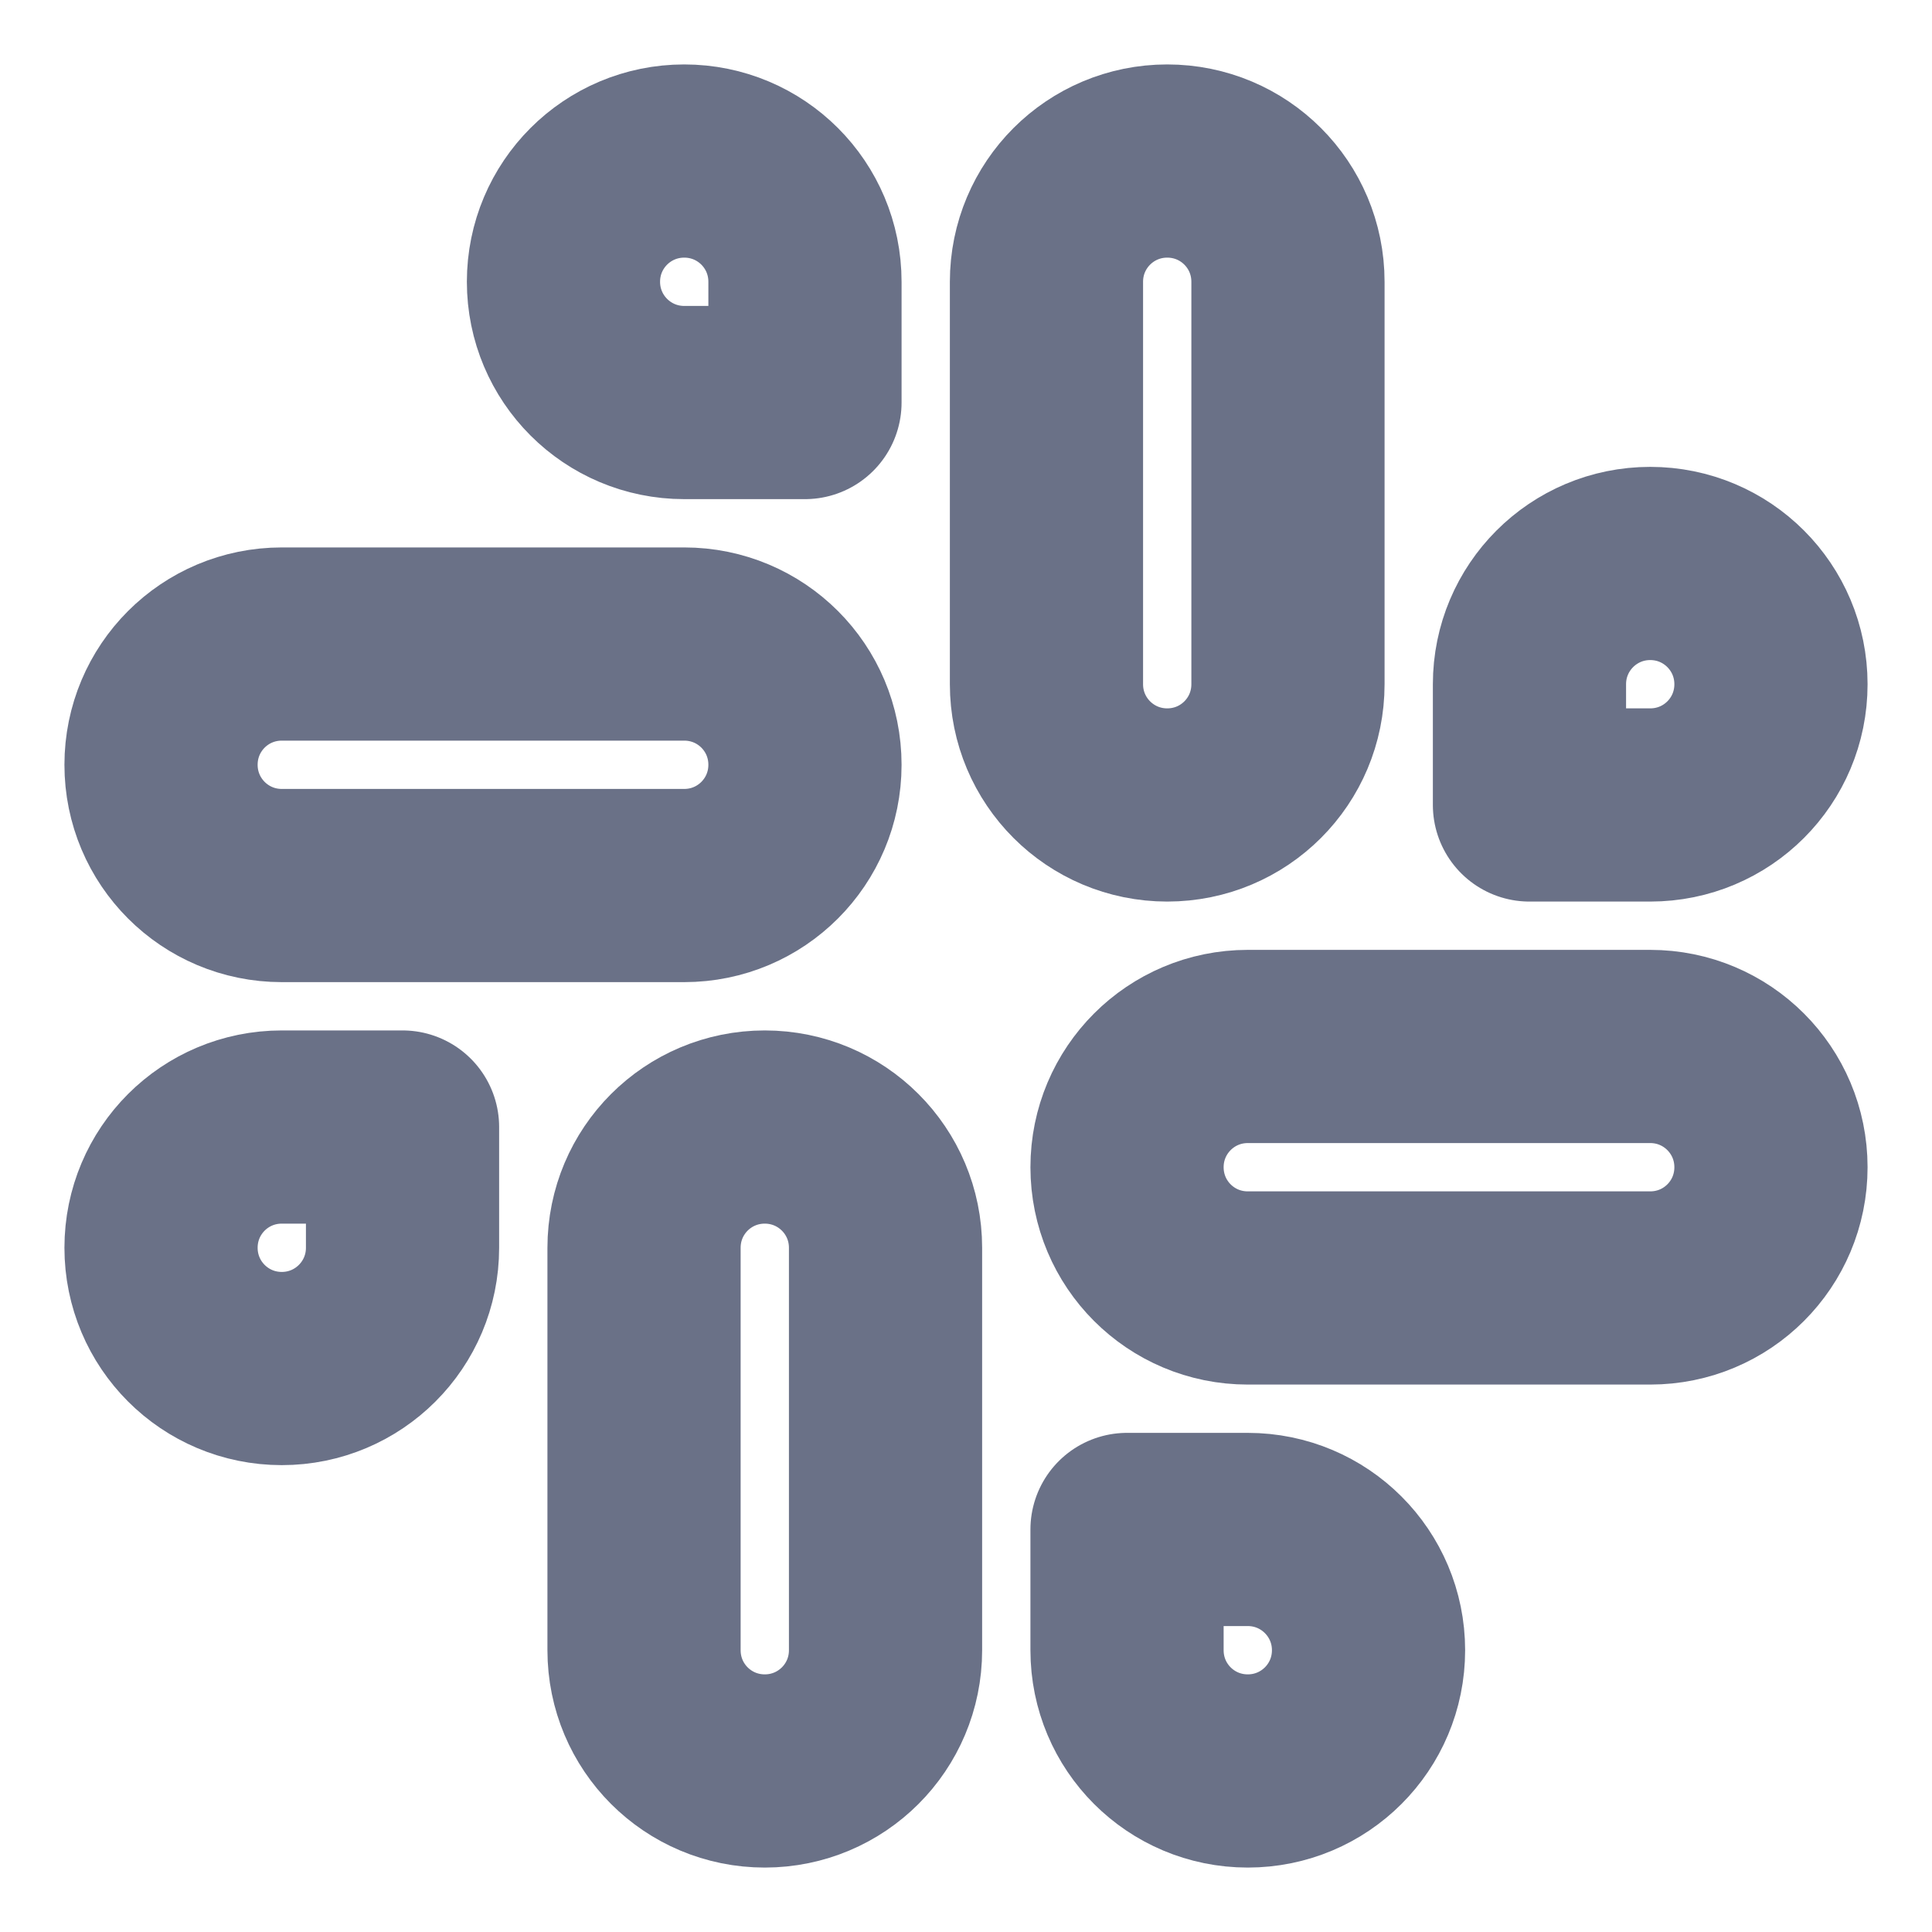 <svg width="20" height="20" viewBox="0 0 20 20" fill="none" xmlns="http://www.w3.org/2000/svg">
<g clip-path="url(#clip0_2_1464)">
<path d="M12.917 15.833H11.667V17.083C11.667 17.775 12.225 18.333 12.917 18.333C13.608 18.333 14.167 17.775 14.167 17.083C14.167 16.392 13.608 15.833 12.917 15.833Z" stroke="#6A7187" stroke-width="2" stroke-linecap="round" stroke-linejoin="round"/>
<path d="M7.917 11.667C8.608 11.667 9.167 12.225 9.167 12.917V17.083C9.167 17.775 8.608 18.333 7.917 18.333C7.225 18.333 6.667 17.775 6.667 17.083V12.917C6.667 12.225 7.225 11.667 7.917 11.667Z" stroke="#6A7187" stroke-width="2" stroke-linecap="round" stroke-linejoin="round"/>
<path d="M2.917 11.667H4.167V12.917C4.167 13.608 3.608 14.167 2.917 14.167C2.225 14.167 1.667 13.608 1.667 12.917C1.667 12.225 2.225 11.667 2.917 11.667Z" stroke="#6A7187" stroke-width="2" stroke-linecap="round" stroke-linejoin="round"/>
<path d="M11.667 12.083C11.667 11.392 12.225 10.833 12.917 10.833H17.083C17.775 10.833 18.333 11.392 18.333 12.083C18.333 12.775 17.775 13.333 17.083 13.333H12.917C12.225 13.333 11.667 12.775 11.667 12.083Z" stroke="#6A7187" stroke-width="2" stroke-linecap="round" stroke-linejoin="round"/>
<path d="M8.333 7.917C8.333 7.225 7.775 6.667 7.083 6.667H2.917C2.225 6.667 1.667 7.225 1.667 7.917C1.667 8.608 2.225 9.167 2.917 9.167H7.083C7.775 9.167 8.333 8.608 8.333 7.917Z" stroke="#6A7187" stroke-width="2" stroke-linecap="round" stroke-linejoin="round"/>
<path d="M17.083 8.333H15.833V7.083C15.833 6.392 16.392 5.833 17.083 5.833C17.775 5.833 18.333 6.392 18.333 7.083C18.333 7.775 17.775 8.333 17.083 8.333Z" stroke="#6A7187" stroke-width="2" stroke-linecap="round" stroke-linejoin="round"/>
<path d="M12.083 8.333C11.392 8.333 10.833 7.775 10.833 7.083V2.917C10.833 2.225 11.392 1.667 12.083 1.667C12.775 1.667 13.333 2.225 13.333 2.917V7.083C13.333 7.775 12.775 8.333 12.083 8.333Z" stroke="#6A7187" stroke-width="2" stroke-linecap="round" stroke-linejoin="round"/>
<path d="M7.083 4.167H8.333V2.917C8.333 2.225 7.775 1.667 7.083 1.667C6.392 1.667 5.833 2.225 5.833 2.917C5.833 3.608 6.392 4.167 7.083 4.167Z" stroke="#6A7187" stroke-width="2" stroke-linecap="round" stroke-linejoin="round"/>
</g>
<defs>
<clipPath id="clip0_2_1464">
<rect width="20" height="20" fill="white"/>
</clipPath>
</defs>
</svg>
